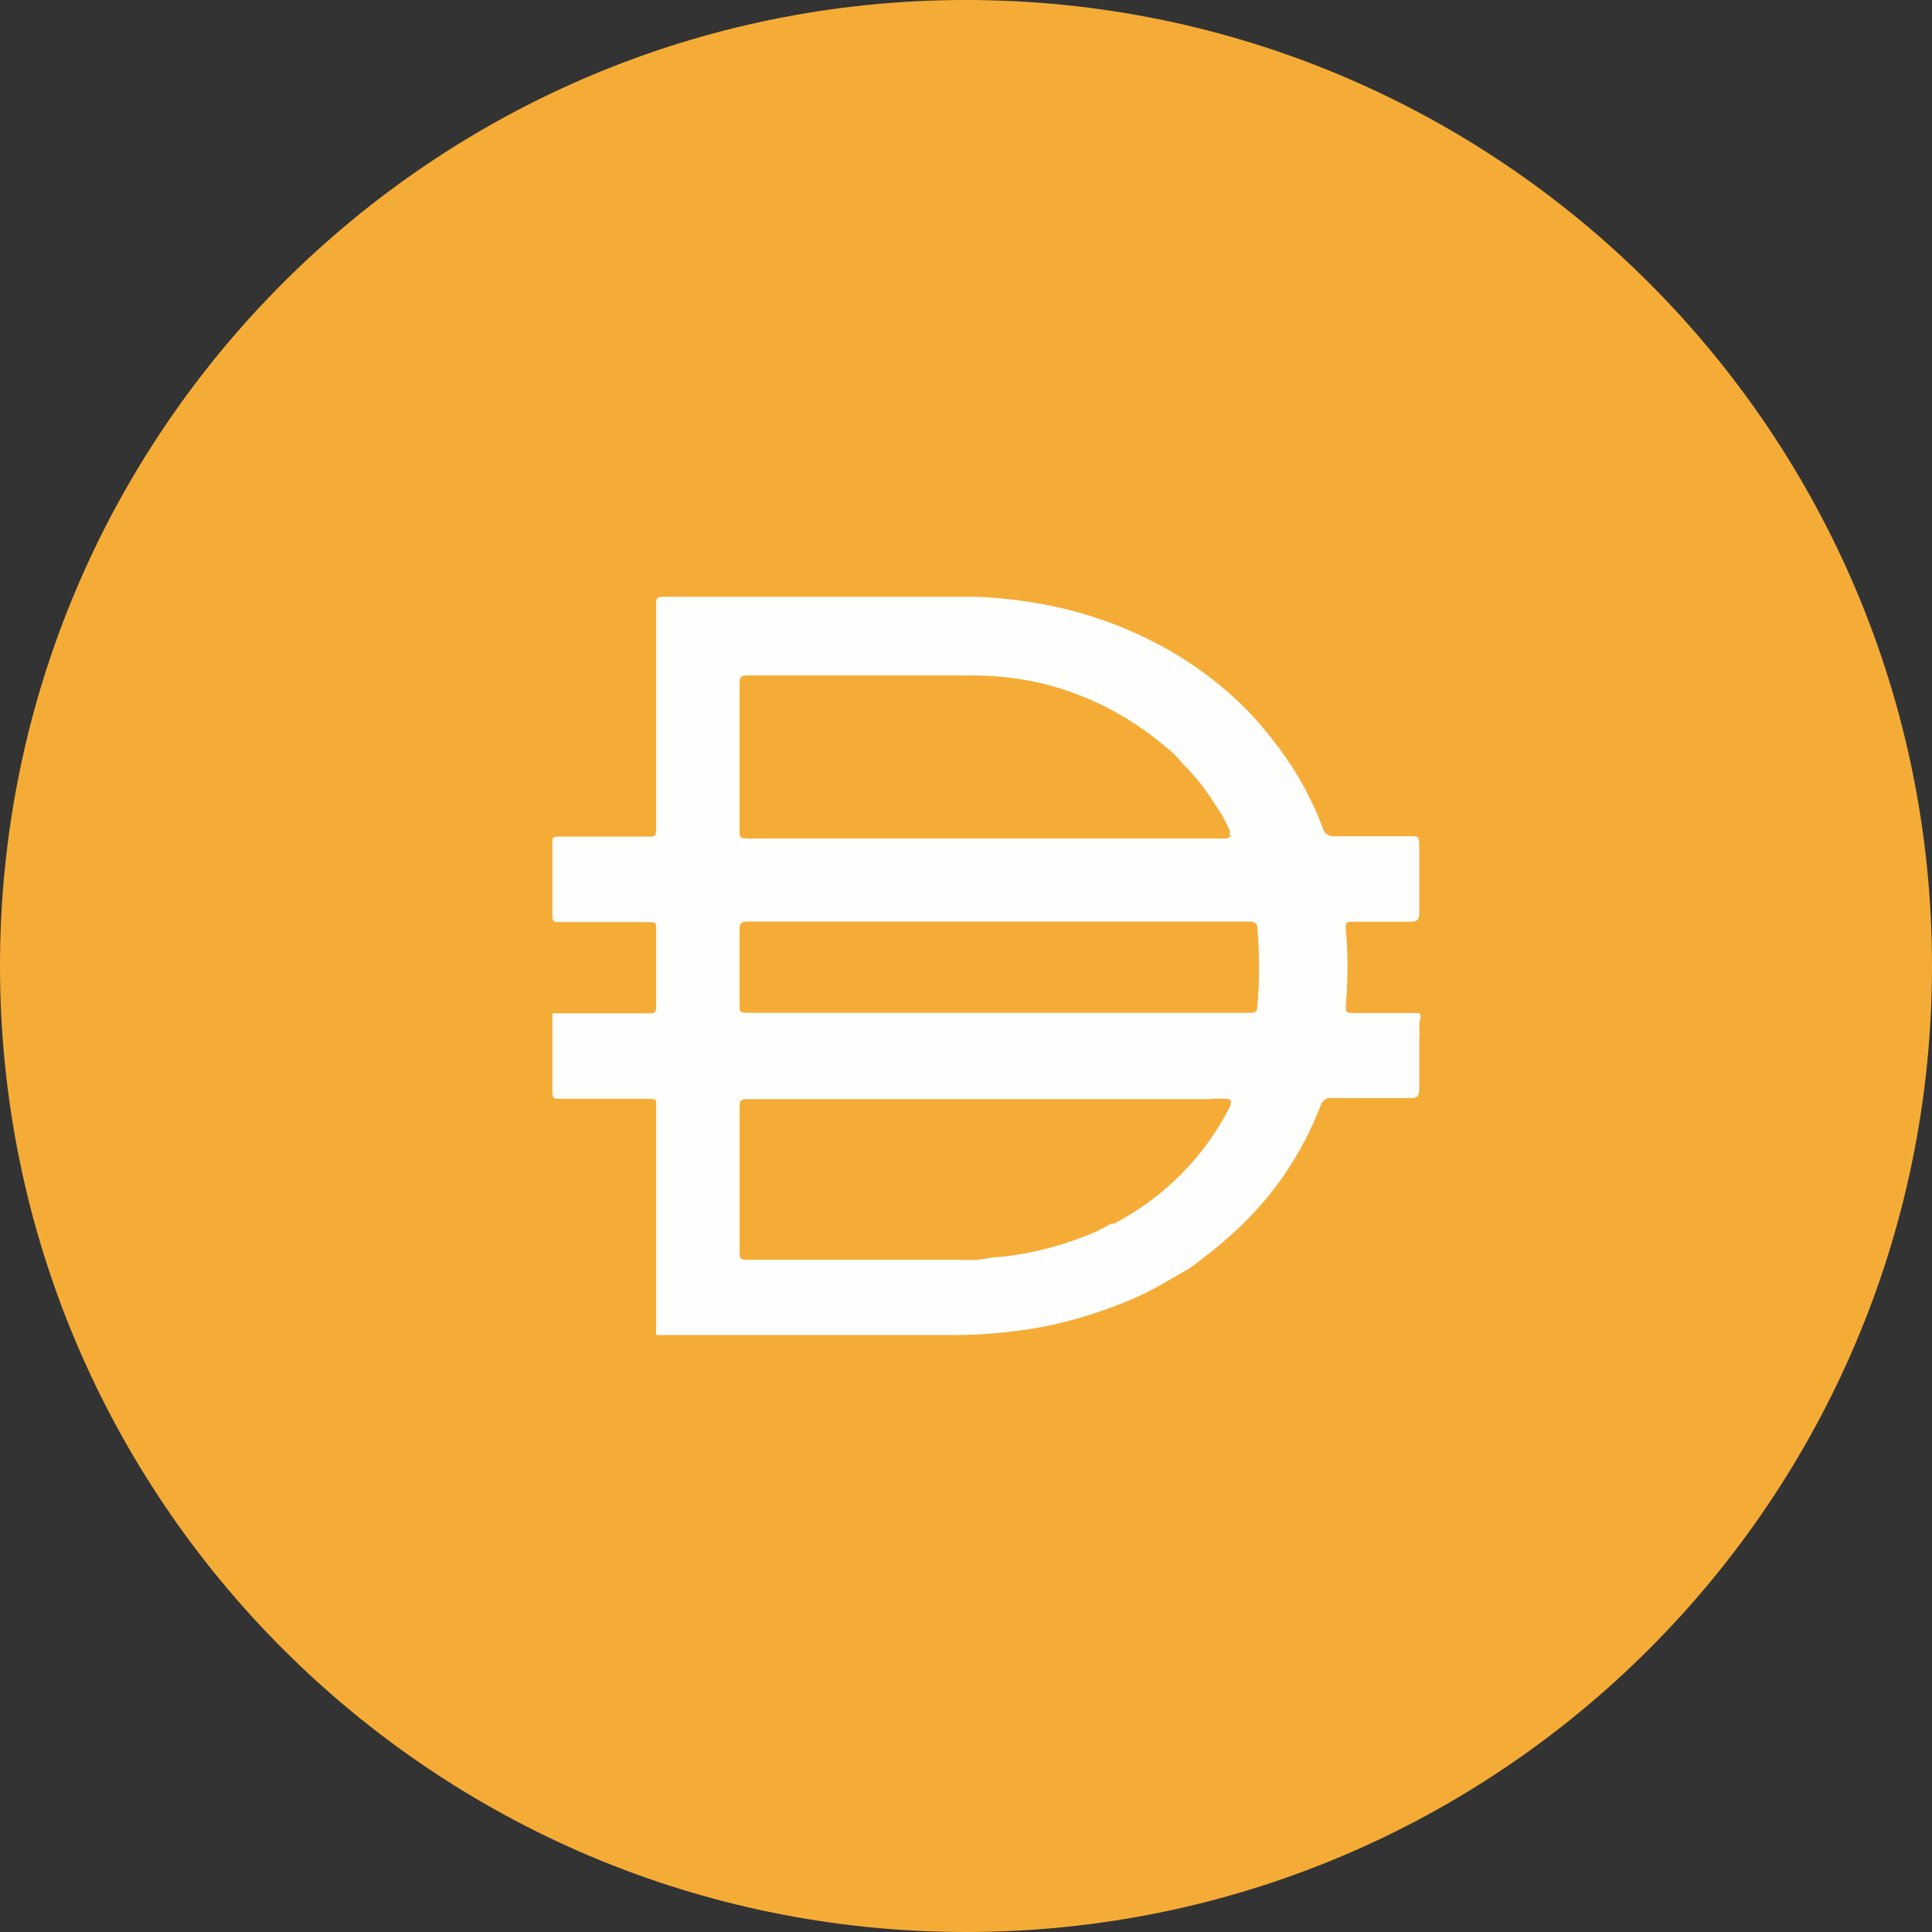 <svg fill="none" height="48" viewBox="0 0 48 48" width="48" xmlns="http://www.w3.org/2000/svg"><rect x="0" y="0" width="48" height="48" fill="#333333" stroke="none"/><path d="m24 0c13.256 0 24 10.746 24 24 0 13.256-10.744 24-24 24-13.254 0-24-10.745-24-24 0-13.254 10.746-24 24-24z" fill="#f5ac37"/><path d="m24.767 25.164h6.269c.134 0 .197 0 .206-.175.051-.638.051-1.279 0-1.918 0-.124-.062-.175-.196-.175h-12.476c-.154 0-.196.051-.196.196v1.835c0 .237 0 .237.247.237zm5.775-4.413c.018-.047.018-.098 0-.144-.105-.228-.229-.446-.373-.65-.217-.349-.472-.67-.763-.959-.137-.174-.296-.331-.474-.464-.892-.759-1.953-1.297-3.094-1.567-.575-.129-1.163-.191-1.753-.186h-5.537c-.154 0-.175.062-.175.196v3.66c0 .154 0 .196.196.196h11.898s.103-.021.124-.082h-.05zm0 6.558c-.175-.019-.352-.019-.527 0h-11.434c-.154 0-.206 0-.206.206v3.578c0 .165 0 .206.206.206h5.279c.252.019.505.002.752-.051.766-.055 1.52-.221 2.238-.495.261-.091.514-.209.752-.35h.072c1.238-.644 2.243-1.655 2.877-2.896 0 0 .072-.156-.009-.197zm-14.24 5.846v-.062-2.402-.814-2.423c0-.134 0-.154-.165-.154h-2.238c-.124 0-.175 0-.175-.165v-1.959h2.392c.134 0 .186 0 .186-.175v-1.938c0-.124 0-.154-.165-.154h-2.238c-.124 0-.175 0-.175-.165v-1.814c0-.114 0-.144.165-.144h2.217c.154 0 .196 0 .196-.196v-5.558c0-.165 0-.206.206-.206h7.733c.561.022 1.119.084 1.67.186 1.137.21 2.229.616 3.227 1.196.662.39 1.272.86 1.814 1.402.408.424.776.883 1.103 1.371.324.495.594 1.024.805 1.578.026.144.164.241.308.217h1.846c.237 0 .237 0 .247.227v1.691c0 .165-.062.206-.227.206h-1.423c-.144 0-.186 0-.175.186.056.628.056 1.258 0 1.886 0 .175 0 .196.197.196h1.628c.072.093 0 .186 0 .279.01.119.01.24 0 .36v1.248c0 .175-.051.227-.206.227h-1.949c-.136-.026-.268.061-.299.196-.464 1.206-1.206 2.288-2.166 3.155-.35.316-.719.613-1.103.886-.413.237-.814.485-1.238.681-.779.35-1.595.609-2.434.773-.796.142-1.603.207-2.413.196h-7.156v-.01z" fill="#fefefd"/></svg>